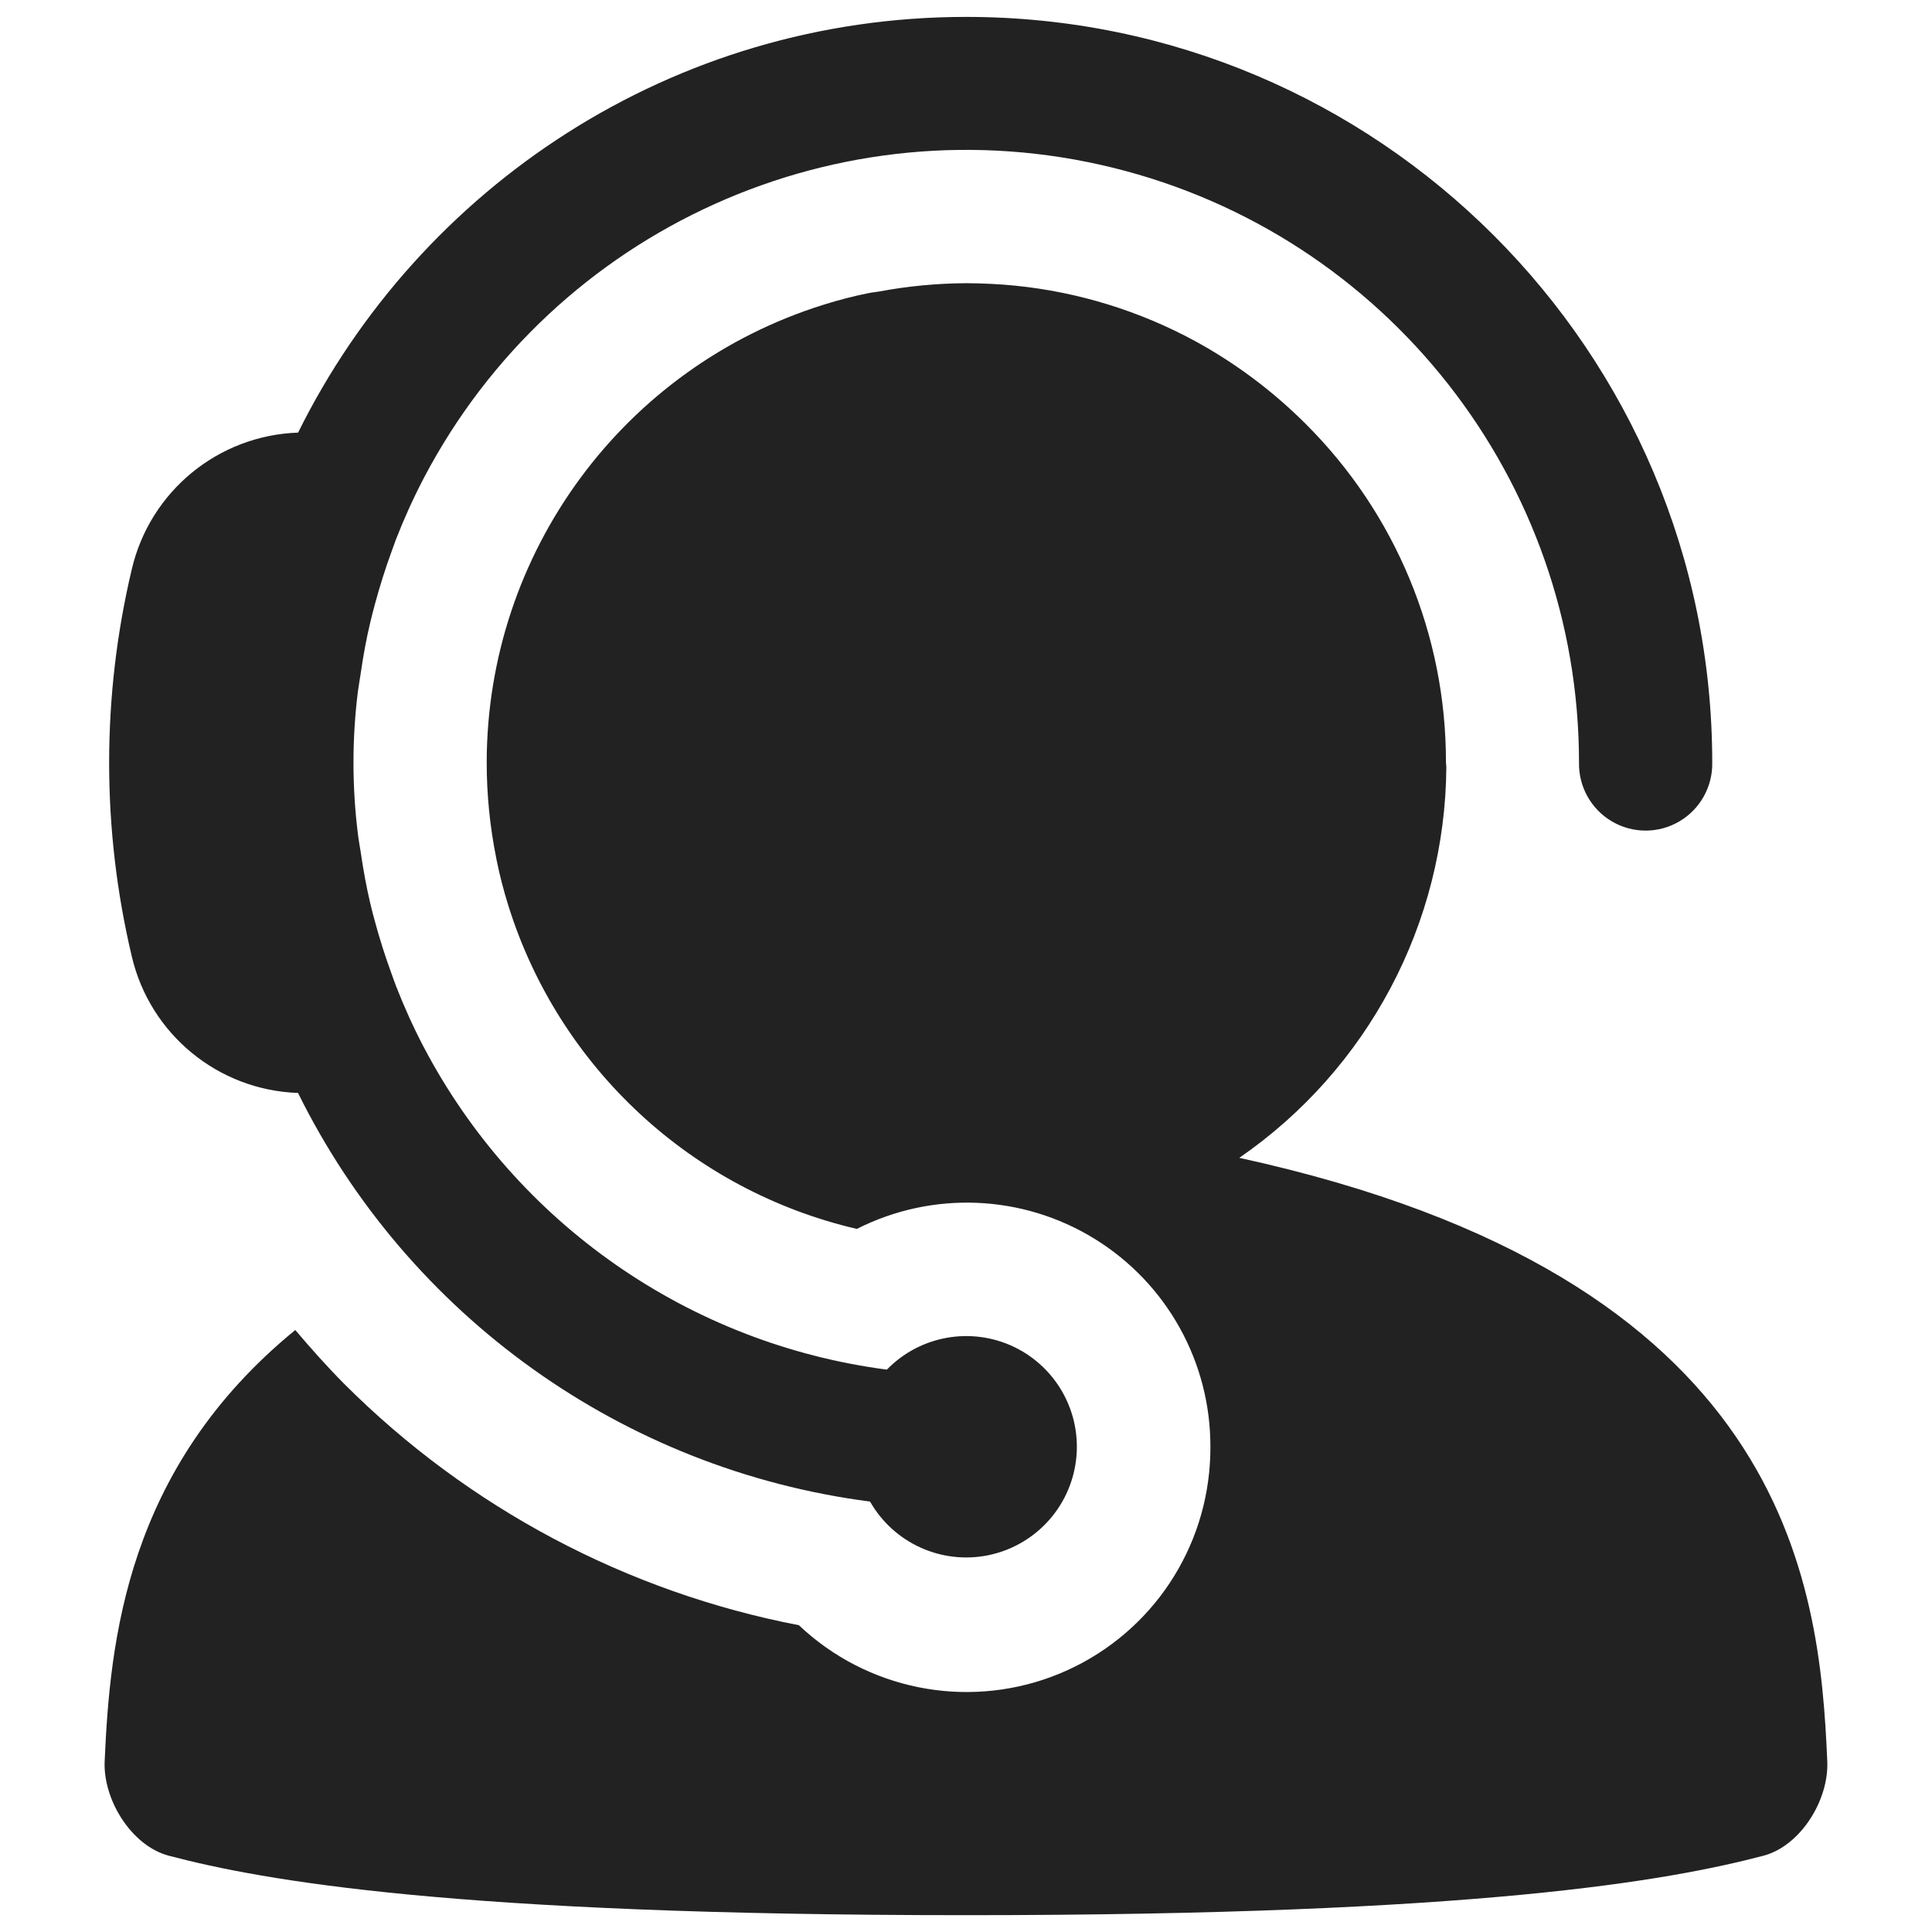 <svg xmlns="http://www.w3.org/2000/svg" xmlns:xlink="http://www.w3.org/1999/xlink" width="24" height="24" viewBox="0 0 24 24">
  <defs>
    <path id="e-support-a" d="M15.395,14.383 C22.203,15.87 22.604,19.635 22.699,21.88 C22.72,22.359 22.369,22.931 21.904,23.053 C20.728,23.361 18.366,23.791 12.002,23.791 C5.638,23.791 3.271,23.361 2.099,23.053 C1.634,22.931 1.28,22.359 1.3,21.88 C1.366,20.393 1.564,18.241 3.668,16.522 C3.865,16.754 4.067,16.981 4.281,17.196 C5.821,18.734 7.787,19.777 9.924,20.189 C10.764,20.984 11.983,21.232 13.066,20.828 C14.15,20.423 14.908,19.437 15.021,18.286 C15.031,18.184 15.036,18.081 15.036,17.976 C15.04,16.923 14.496,15.943 13.599,15.39 C12.703,14.837 11.584,14.79 10.644,15.266 C8.594,14.789 6.948,13.265 6.317,11.257 C6.315,11.25 6.313,11.244 6.311,11.237 C6.255,11.057 6.207,10.873 6.169,10.683 C6.168,10.677 6.165,10.669 6.165,10.662 C6.086,10.271 6.046,9.872 6.046,9.473 C6.048,6.867 7.742,4.564 10.229,3.786 C10.412,3.728 10.601,3.679 10.79,3.641 L10.802,3.639 C10.841,3.631 10.884,3.628 10.922,3.621 C11.279,3.554 11.641,3.52 12.004,3.518 C12.21,3.519 12.414,3.529 12.615,3.549 C13.396,3.628 14.154,3.862 14.844,4.236 C15.348,4.511 15.81,4.857 16.217,5.263 C17.337,6.377 17.966,7.893 17.962,9.473 C17.962,9.492 17.967,9.509 17.967,9.527 C17.954,11.468 16.994,13.281 15.395,14.383 Z M12.003,0.21 C17.12,0.211 21.269,4.357 21.27,9.472 C21.276,9.772 21.12,10.052 20.861,10.204 C20.603,10.356 20.282,10.356 20.024,10.204 C19.765,10.052 19.609,9.772 19.615,9.472 C19.615,5.97 17.224,2.92 13.823,2.083 C10.423,1.246 6.89,2.838 5.264,5.94 C5.135,6.187 5.02,6.441 4.919,6.7 C4.899,6.753 4.881,6.806 4.861,6.86 C4.784,7.071 4.717,7.285 4.658,7.503 C4.638,7.578 4.618,7.654 4.6,7.73 C4.55,7.938 4.512,8.15 4.481,8.364 C4.47,8.442 4.455,8.518 4.445,8.597 C4.373,9.18 4.373,9.769 4.445,10.352 C4.454,10.431 4.469,10.508 4.481,10.586 C4.512,10.8 4.55,11.011 4.599,11.219 C4.617,11.297 4.637,11.373 4.658,11.448 C4.716,11.664 4.784,11.877 4.86,12.085 C4.88,12.14 4.899,12.196 4.92,12.25 C5.02,12.506 5.133,12.757 5.26,13 C6.411,15.196 8.559,16.693 11.017,17.014 C11.429,16.59 12.066,16.477 12.599,16.733 C13.132,16.99 13.441,17.559 13.366,18.145 C13.292,18.732 12.85,19.205 12.27,19.321 C11.69,19.436 11.101,19.167 10.808,18.653 C7.74,18.255 5.074,16.35 3.702,13.577 C2.709,13.543 1.863,12.847 1.637,11.88 C1.262,10.299 1.262,8.652 1.637,7.072 C1.863,6.104 2.71,5.408 3.703,5.374 C5.217,2.317 8.36,0.21 12.003,0.21 Z"/>
  </defs>
  <use fill="#222" fill-rule="evenodd" xlink:href="#e-support-a"/>
</svg>
